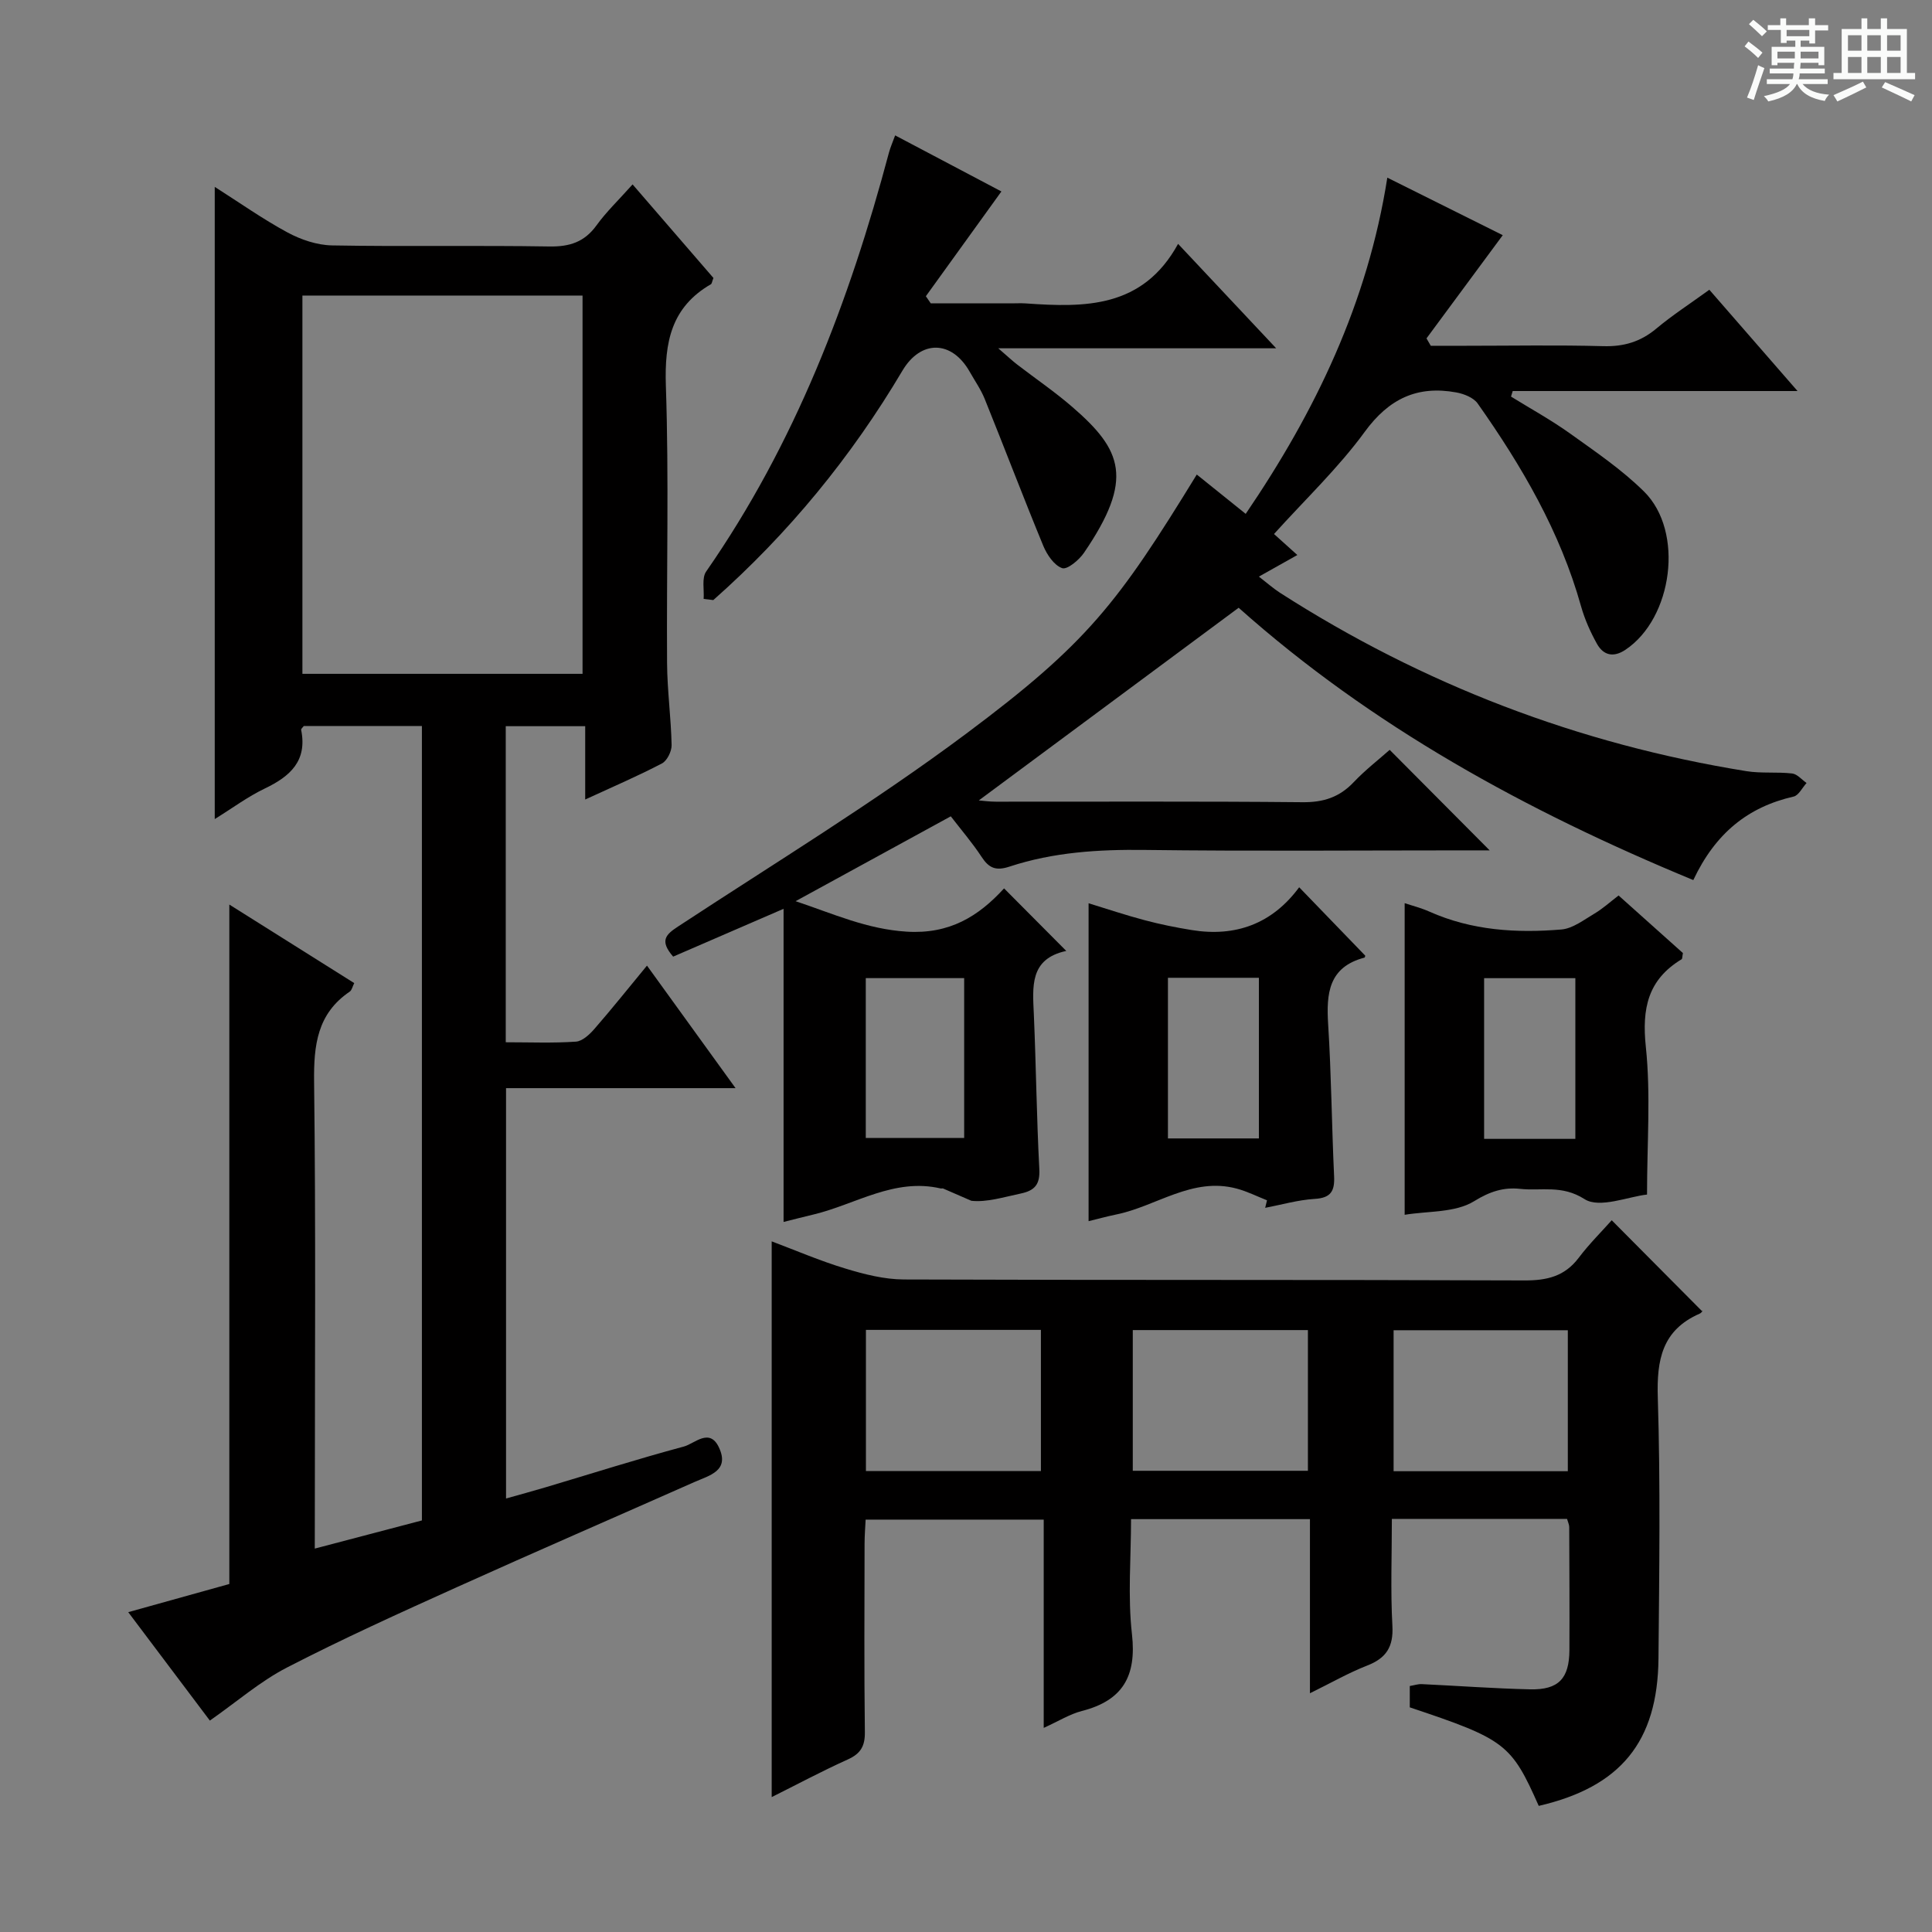 <svg enable-background="new 0 0 400 400" viewBox="0 0 400 400" xmlns="http://www.w3.org/2000/svg"><rect x="0" y="0" width="400" height="400" fill="#808080" stroke="none"/><path d="m361.2 9.6.8-1c.9.7 1.9 1.4 2.9 2.3l-.9 1.1c-1-1-2-1.8-2.8-2.4zm.5 10.6c.9-2.1 1.6-4.3 2.3-6.7.4.2.8.4 1.3.6-.7 2.1-1.5 4.3-2.2 6.6zm.4-15.2.9-.9c1 .8 2 1.6 2.8 2.4l-1 1c-.9-.9-1.8-1.7-2.7-2.5zm12.5-1.2h1.2v1.4h2.7v1.1h-2.7v2.7h-1.2v-.6h-1.8v1.3h4.9v3.8h-1.2v-.5h-3.7c0 .4-.1.9-.1 1.2h5.1v1h-5.2c0 .5-.1.9-.2 1.2h6v1h-5.2c1.1 1.3 2.9 2 5.5 2.2-.4.4-.7.8-.9 1.3-2.9-.5-4.8-1.6-5.7-3.5h-.1c-.8 1.7-2.7 2.9-5.9 3.6-.2-.4-.6-.8-.9-1.1 2.8-.6 4.6-1.4 5.4-2.5h-4.8v-1h5.3c.1-.3.2-.7.2-1.2h-4.9v-1h5c0-.4 0-.8.1-1.2h-3.5v.5h-1.2v-3.8h4.9v-1.3h-1.8v.5h-1.2v-2.7h-2.7v-1h2.6v-1.4h1.2v1.4h4.7v-1.4zm-6.6 8.3h3.6c0-.4 0-.9 0-1.4h-3.6zm1.9-4.6h4.7v-1.3h-4.7zm6.6 3.2h-3.7v1.4h3.7z" fill="#fafbfa"/><path d="m385.3 3.8h1.3v2.2h2.8v-2.2h1.3v2.2h4.1v9.1h1.7v1.3h-16.9v-1.3h1.7v-9.1h4.1v-2.2zm.4 13.1.7 1.2c-1.8.9-3.8 1.9-6 2.9-.2-.4-.5-.8-.8-1.3 2.3-1 4.3-1.9 6.1-2.8zm-3.1-6.4h2.8v-3.2h-2.8zm0 4.6h2.8v-3.3h-2.8zm4-4.6h2.8v-3.2h-2.8zm0 4.6h2.8v-3.3h-2.8zm3.7 1.9c2.1.9 4.1 1.8 6.1 2.7l-.7 1.3c-2.2-1.1-4.2-2-6.1-2.9zm3.2-9.7h-2.8v3.2h2.8zm-2.8 7.8h2.8v-3.3h-2.8z" fill="#fafbfa"/><g fill="#010000"><path d="m65.17 320.62c7.82-2.06 14.97-3.94 22.18-5.83 0-54.97 0-109.57 0-164.48-8.31 0-16.38 0-24.45 0-.2.28-.59.58-.55.8 1.3 6.42-2.27 9.63-7.52 12.14-3.53 1.69-6.72 4.07-10.37 6.33 0-43.8 0-86.98 0-130.89 5.08 3.23 9.91 6.65 15.07 9.44 2.76 1.49 6.1 2.62 9.2 2.68 14.99.27 29.99-.03 44.98.22 4.21.07 7.28-.9 9.79-4.37 2.03-2.81 4.59-5.25 7.47-8.48 5.74 6.65 11.31 13.09 16.74 19.37-.29.74-.32 1.18-.53 1.3-8.22 4.76-9.62 12.02-9.32 21.01.65 19.14.12 38.31.25 57.47.04 5.64.82 11.28.94 16.92.03 1.29-.93 3.25-2 3.81-4.96 2.6-10.12 4.81-15.89 7.47 0-5.38 0-10.1 0-15.18-5.72 0-10.93 0-16.45 0v65.44c5.01 0 9.79.2 14.53-.13 1.35-.09 2.83-1.49 3.84-2.65 3.58-4.11 6.98-8.37 10.87-13.09 6.11 8.45 11.88 16.44 18.34 25.37-16.44 0-31.81 0-47.52 0v84.96c2.87-.81 5.52-1.53 8.15-2.31 9.55-2.84 19.05-5.87 28.67-8.45 2.23-.6 5.3-3.95 7.25.17 2.3 4.87-1.98 5.81-5.07 7.18-16.4 7.27-32.86 14.4-49.21 21.78-11.81 5.33-23.63 10.68-35.14 16.62-5.55 2.86-10.39 7.09-15.97 10.99-5.46-7.25-10.92-14.5-16.9-22.45 7.36-2.05 14.27-3.98 20.93-5.83 0-46.87 0-93.44 0-140.67 8.64 5.43 17.15 10.78 25.86 16.26-.36.7-.49 1.47-.94 1.77-6.73 4.57-7.46 11.08-7.37 18.68.37 30.15.15 60.31.15 90.47-.01 1.81-.01 3.6-.01 6.16zm-2.56-259.43v78.32h58c0-26.33 0-52.23 0-78.32-19.43 0-38.55 0-58 0z"/><path d="m350.58 182.21c-34.61-14.31-66.61-31.85-94.13-56.38-17.79 13.19-35.8 26.55-53.8 39.89.85.07 2.2.26 3.55.26 21.16.02 42.33-.1 63.49.11 4.33.04 7.64-1.04 10.59-4.16 2.39-2.52 5.17-4.67 7.44-6.68 6.94 6.98 13.68 13.75 20.7 20.81-1.49 0-3.2 0-4.92 0-22.16 0-44.33.19-66.49-.09-9.55-.12-18.93.46-28 3.45-2.79.92-4.24.34-5.76-1.98-1.9-2.9-4.18-5.55-6.4-8.43-10.59 5.79-21.02 11.49-32.13 17.57 7.88 2.64 14.78 5.8 23.01 6.31 8.86.55 14.86-3.17 20.15-8.96 4.4 4.43 8.47 8.52 12.88 12.95-7.67 1.64-6.96 7.45-6.71 13.23.46 10.64.57 21.29 1.13 31.93.17 3.18-.94 4.46-3.86 5.07-3.56.75-7.05 1.85-10.21 1.5-1.95-.85-3.89-1.7-5.84-2.54-.14-.06-.34.02-.5-.01-9.61-2.24-17.62 3.3-26.35 5.39-1.93.46-3.86.96-6.19 1.54 0-21.69 0-43.14 0-64.83-8.15 3.53-15.55 6.74-22.86 9.9-2.87-3.31-1.52-4.57.99-6.22 20.01-13.15 40.52-25.64 59.68-39.94 25.11-18.74 31.4-27.01 47.74-53.65 3.22 2.59 6.4 5.14 10.13 8.14 14.44-21.22 25.25-43.68 29.32-69.61 8.44 4.2 16.57 8.26 23.9 11.91-5.31 7.2-10.55 14.29-15.79 21.37.3.51.6 1.02.89 1.53h7.21c9.5 0 19-.18 28.49.08 4.25.12 7.71-.9 10.97-3.62 3.31-2.77 6.96-5.13 11-8.06 5.85 6.71 11.68 13.41 18.26 20.97-20.34 0-39.66 0-58.97 0-.12.38-.24.77-.35 1.15 4.11 2.54 8.37 4.88 12.29 7.69 5.26 3.77 10.7 7.46 15.27 11.99 8.33 8.25 5.93 26.19-3.87 32.74-2.48 1.66-4.56 1.16-5.9-1.24-1.36-2.44-2.53-5.07-3.29-7.76-4.32-15.45-12.27-29.04-21.41-42-.86-1.21-2.83-1.99-4.41-2.28-8.07-1.48-13.96 1.29-18.97 8.16-5.46 7.48-12.29 13.95-18.78 21.15 1.42 1.28 2.84 2.56 4.83 4.35-2.58 1.45-4.93 2.77-7.96 4.47 1.67 1.29 2.95 2.43 4.37 3.35 29.62 19 61.81 31.33 96.56 36.93 3.1.5 6.34.12 9.47.48 1.06.12 1.99 1.28 2.99 1.97-.89.97-1.63 2.57-2.68 2.81-9.43 2.16-16.17 7.54-20.77 17.29zm-150.96 20.3c-7.12 0-13.68 0-20.37 0v33.1h20.37c0-11.16 0-21.92 0-33.1z"/><path d="m288.17 314.48c0 7.56-.29 14.86.11 22.12.24 4.36-1.27 6.7-5.23 8.24-3.82 1.49-7.42 3.56-11.84 5.73 0-12.34 0-24.03 0-36.05-12.47 0-24.37 0-37.04 0 0 7.99-.7 15.99.19 23.82.98 8.71-1.92 13.73-10.36 15.9-2.51.64-4.81 2.1-7.91 3.5 0-14.63 0-28.65 0-43.12-12.44 0-24.33 0-36.87 0-.07 1.51-.22 3.26-.22 5-.02 13-.1 26 .06 38.99.04 2.92-.88 4.47-3.54 5.67-5.41 2.44-10.65 5.25-15.75 7.79 0-38.46 0-76.5 0-115.06 4.87 1.83 9.97 4.03 15.26 5.63 3.91 1.19 8.04 2.24 12.08 2.26 42.82.16 85.65.03 128.48.2 4.68.02 8.35-.83 11.26-4.68 2.19-2.9 4.81-5.49 6.84-7.78 6.59 6.63 12.53 12.6 18.69 18.81.32-.39.02.31-.49.53-7.78 3.41-8.91 9.56-8.66 17.41.56 17.98.3 35.99.14 53.98-.16 17.29-7.87 26.6-24.79 30.52-5.69-12.84-6.93-13.79-26.7-20.4 0-1.34 0-2.77 0-4.42.92-.15 1.71-.43 2.49-.39 7.48.35 14.95.91 22.43 1.08 5.89.13 8.1-2.24 8.13-8.13.04-8.5-.01-17-.04-25.49 0-.46-.24-.93-.45-1.67-11.9.01-23.79.01-36.27.01zm-72.66-9.91c0-9.91 0-19.47 0-29.23-12.22 0-24.13 0-36.23 0v29.23zm55.28-29.19c-12.31 0-24.21 0-36.26 0v29.13h36.26c0-9.77 0-19.23 0-29.13zm53.81 29.22c0-10.02 0-19.57 0-29.19-12.21 0-24.09 0-36.07 0v29.19z"/><path d="m145.68 124c.14-1.91-.42-4.31.52-5.67 18.37-26.42 29.64-55.9 37.85-86.74.3-1.11.78-2.18 1.28-3.56 7.71 4.07 15.3 8.08 22 11.61-5.22 7.25-10.43 14.47-15.64 21.69.34.49.68.99 1.02 1.48h16.68c1 0 2-.06 3 .01 12.23.86 24.2 1.01 31.52-12.33 6.99 7.44 13.19 14.04 20.31 21.62-19.47 0-37.75 0-57.54 0 2.11 1.82 2.97 2.64 3.91 3.36 3.82 2.94 7.82 5.66 11.45 8.81 10.28 8.9 12.83 14.89 2.38 30.18-1.02 1.5-3.47 3.53-4.51 3.17-1.66-.58-3.14-2.77-3.9-4.6-4.16-10.09-8.04-20.3-12.13-30.42-.8-1.99-2.07-3.79-3.13-5.67-3.71-6.53-10.1-6.62-13.91-.2-10.59 17.87-23.61 33.74-39.16 47.5-.66-.08-1.33-.16-2-.24z"/><path d="m225.38 252.83c0-21.92 0-43.66 0-65.82 3.83 1.17 7.71 2.48 11.66 3.52 3.19.85 6.44 1.5 9.7 2.03 9.08 1.47 16.65-1.29 22.24-8.86 4.78 4.95 9.15 9.47 13.66 14.14.04-.12 0 .39-.16.43-7.41 1.96-7.9 7.41-7.5 13.8.66 10.46.74 20.95 1.23 31.43.15 3.09-.65 4.52-4.02 4.72-3.44.21-6.84 1.2-10.25 1.85.13-.52.25-1.04.38-1.56-2.08-.82-4.11-1.85-6.26-2.42-9.23-2.48-16.65 3.69-25.02 5.37-1.93.4-3.84.93-5.66 1.37zm16.43-50.39v33.26h18.83c0-11.2 0-22.1 0-33.26-6.37 0-12.45 0-18.83 0z"/><path d="m290.82 251.51c0-21.85 0-43.03 0-64.52 1.52.51 3.4.98 5.14 1.76 8.75 3.9 18 4.47 27.31 3.69 2.37-.2 4.67-2.01 6.86-3.3 1.68-.99 3.15-2.34 4.98-3.74 4.6 4.12 9.03 8.08 13.32 11.92-.14.68-.1 1.18-.28 1.29-6.98 4.22-8.23 10.19-7.4 18.11 1.04 9.84.25 19.87.25 30.6-3.83.41-9.83 2.93-12.93.95-4.7-3.01-8.95-1.65-13.35-2.13-3.36-.36-6.22.51-9.51 2.55-3.91 2.42-9.56 2.02-14.39 2.82zm16.45-15.72h18.89c0-11.24 0-22.28 0-33.27-6.52 0-12.61 0-18.89 0z"/></g></svg>